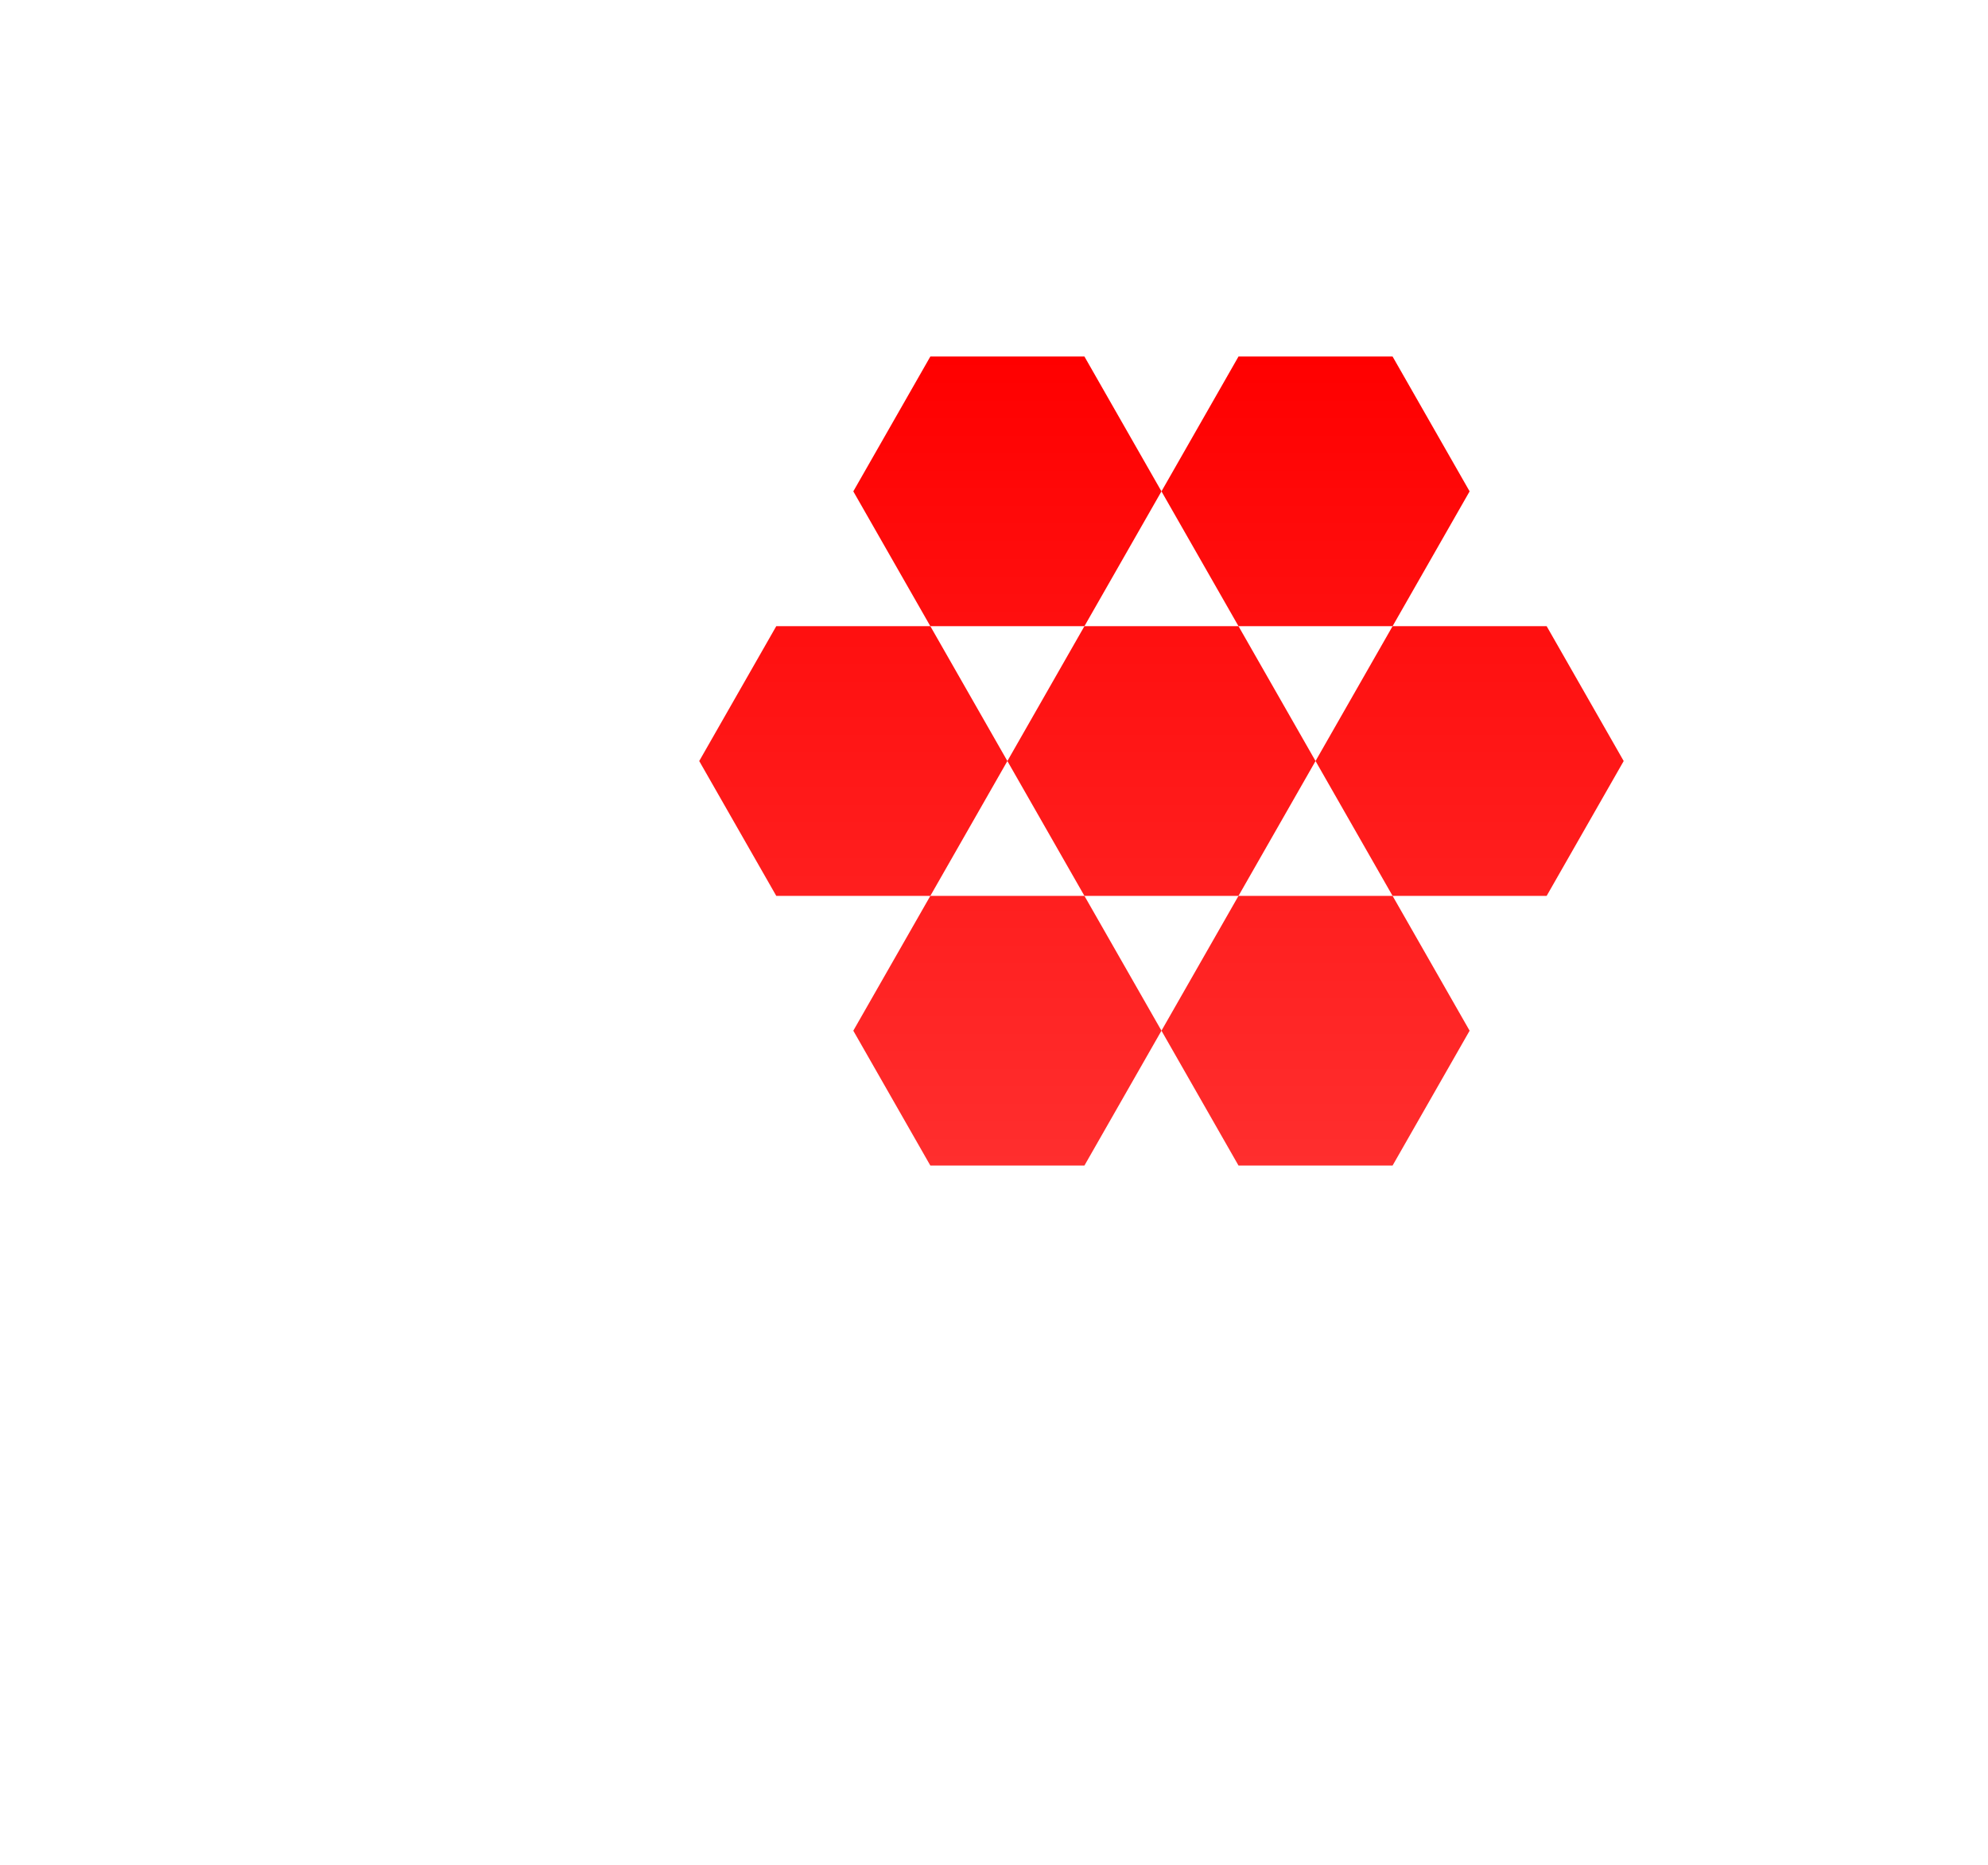 <svg width="290" height="272" viewBox="0 0 290 272" fill="none" xmlns="http://www.w3.org/2000/svg">
<g filter="url(#filter0_d_1_18)">
<path d="M180.667 126.667L191.905 107L180.667 87.333H158.191L146.952 107L158.191 126.667H180.667Z" fill="url(#paint0_linear_1_18)"/>
<path d="M203.143 87.333L214.381 67.667L203.143 48H180.667L169.429 67.667L180.667 87.333H203.143Z" fill="url(#paint1_linear_1_18)"/>
<path d="M225.619 126.667L236.857 107L225.619 87.333H203.143L191.905 107L203.143 126.667H225.619Z" fill="url(#paint2_linear_1_18)"/>
<path d="M203.143 166L214.381 146.333L203.143 126.667H180.667L169.429 146.333L180.667 166H203.143Z" fill="url(#paint3_linear_1_18)"/>
<path d="M158.191 166L169.429 146.333L158.191 126.667H135.714L124.476 146.333L135.714 166H158.191Z" fill="url(#paint4_linear_1_18)"/>
<path d="M135.714 126.667L146.952 107L135.714 87.333H113.238L102 107L113.238 126.667H135.714Z" fill="url(#paint5_linear_1_18)"/>
<path d="M158.191 87.333L169.429 67.667L158.191 48H135.714L124.476 67.667L135.714 87.333H158.191Z" fill="url(#paint6_linear_1_18)"/>
</g>
<defs>
<filter id="filter0_d_1_18" x="0" y="-50" width="338.857" height="322" filterUnits="userSpaceOnUse" color-interpolation-filters="sRGB">
<feFlood flood-opacity="0" result="BackgroundImageFix"/>
<feColorMatrix in="SourceAlpha" type="matrix" values="0 0 0 0 0 0 0 0 0 0 0 0 0 0 0 0 0 0 127 0" result="hardAlpha"/>
<feOffset dy="4"/>
<feGaussianBlur stdDeviation="51"/>
<feComposite in2="hardAlpha" operator="out"/>
<feColorMatrix type="matrix" values="0 0 0 0 1 0 0 0 0 1 0 0 0 0 1 0 0 0 0.25 0"/>
<feBlend mode="normal" in2="BackgroundImageFix" result="effect1_dropShadow_1_18"/>
<feBlend mode="normal" in="SourceGraphic" in2="effect1_dropShadow_1_18" result="shape"/>
</filter>
<linearGradient id="paint0_linear_1_18" x1="169.429" y1="48" x2="169.429" y2="166" gradientUnits="userSpaceOnUse">
<stop stop-color="#FF0000"/>
<stop offset="1" stop-color="#FF2E2E"/>
</linearGradient>
<linearGradient id="paint1_linear_1_18" x1="169.429" y1="48" x2="169.429" y2="166" gradientUnits="userSpaceOnUse">
<stop stop-color="#FF0000"/>
<stop offset="1" stop-color="#FF2E2E"/>
</linearGradient>
<linearGradient id="paint2_linear_1_18" x1="169.429" y1="48" x2="169.429" y2="166" gradientUnits="userSpaceOnUse">
<stop stop-color="#FF0000"/>
<stop offset="1" stop-color="#FF2E2E"/>
</linearGradient>
<linearGradient id="paint3_linear_1_18" x1="169.429" y1="48" x2="169.429" y2="166" gradientUnits="userSpaceOnUse">
<stop stop-color="#FF0000"/>
<stop offset="1" stop-color="#FF2E2E"/>
</linearGradient>
<linearGradient id="paint4_linear_1_18" x1="169.429" y1="48" x2="169.429" y2="166" gradientUnits="userSpaceOnUse">
<stop stop-color="#FF0000"/>
<stop offset="1" stop-color="#FF2E2E"/>
</linearGradient>
<linearGradient id="paint5_linear_1_18" x1="169.429" y1="48" x2="169.429" y2="166" gradientUnits="userSpaceOnUse">
<stop stop-color="#FF0000"/>
<stop offset="1" stop-color="#FF2E2E"/>
</linearGradient>
<linearGradient id="paint6_linear_1_18" x1="169.429" y1="48" x2="169.429" y2="166" gradientUnits="userSpaceOnUse">
<stop stop-color="#FF0000"/>
<stop offset="1" stop-color="#FF2E2E"/>
</linearGradient>
</defs>
</svg>

